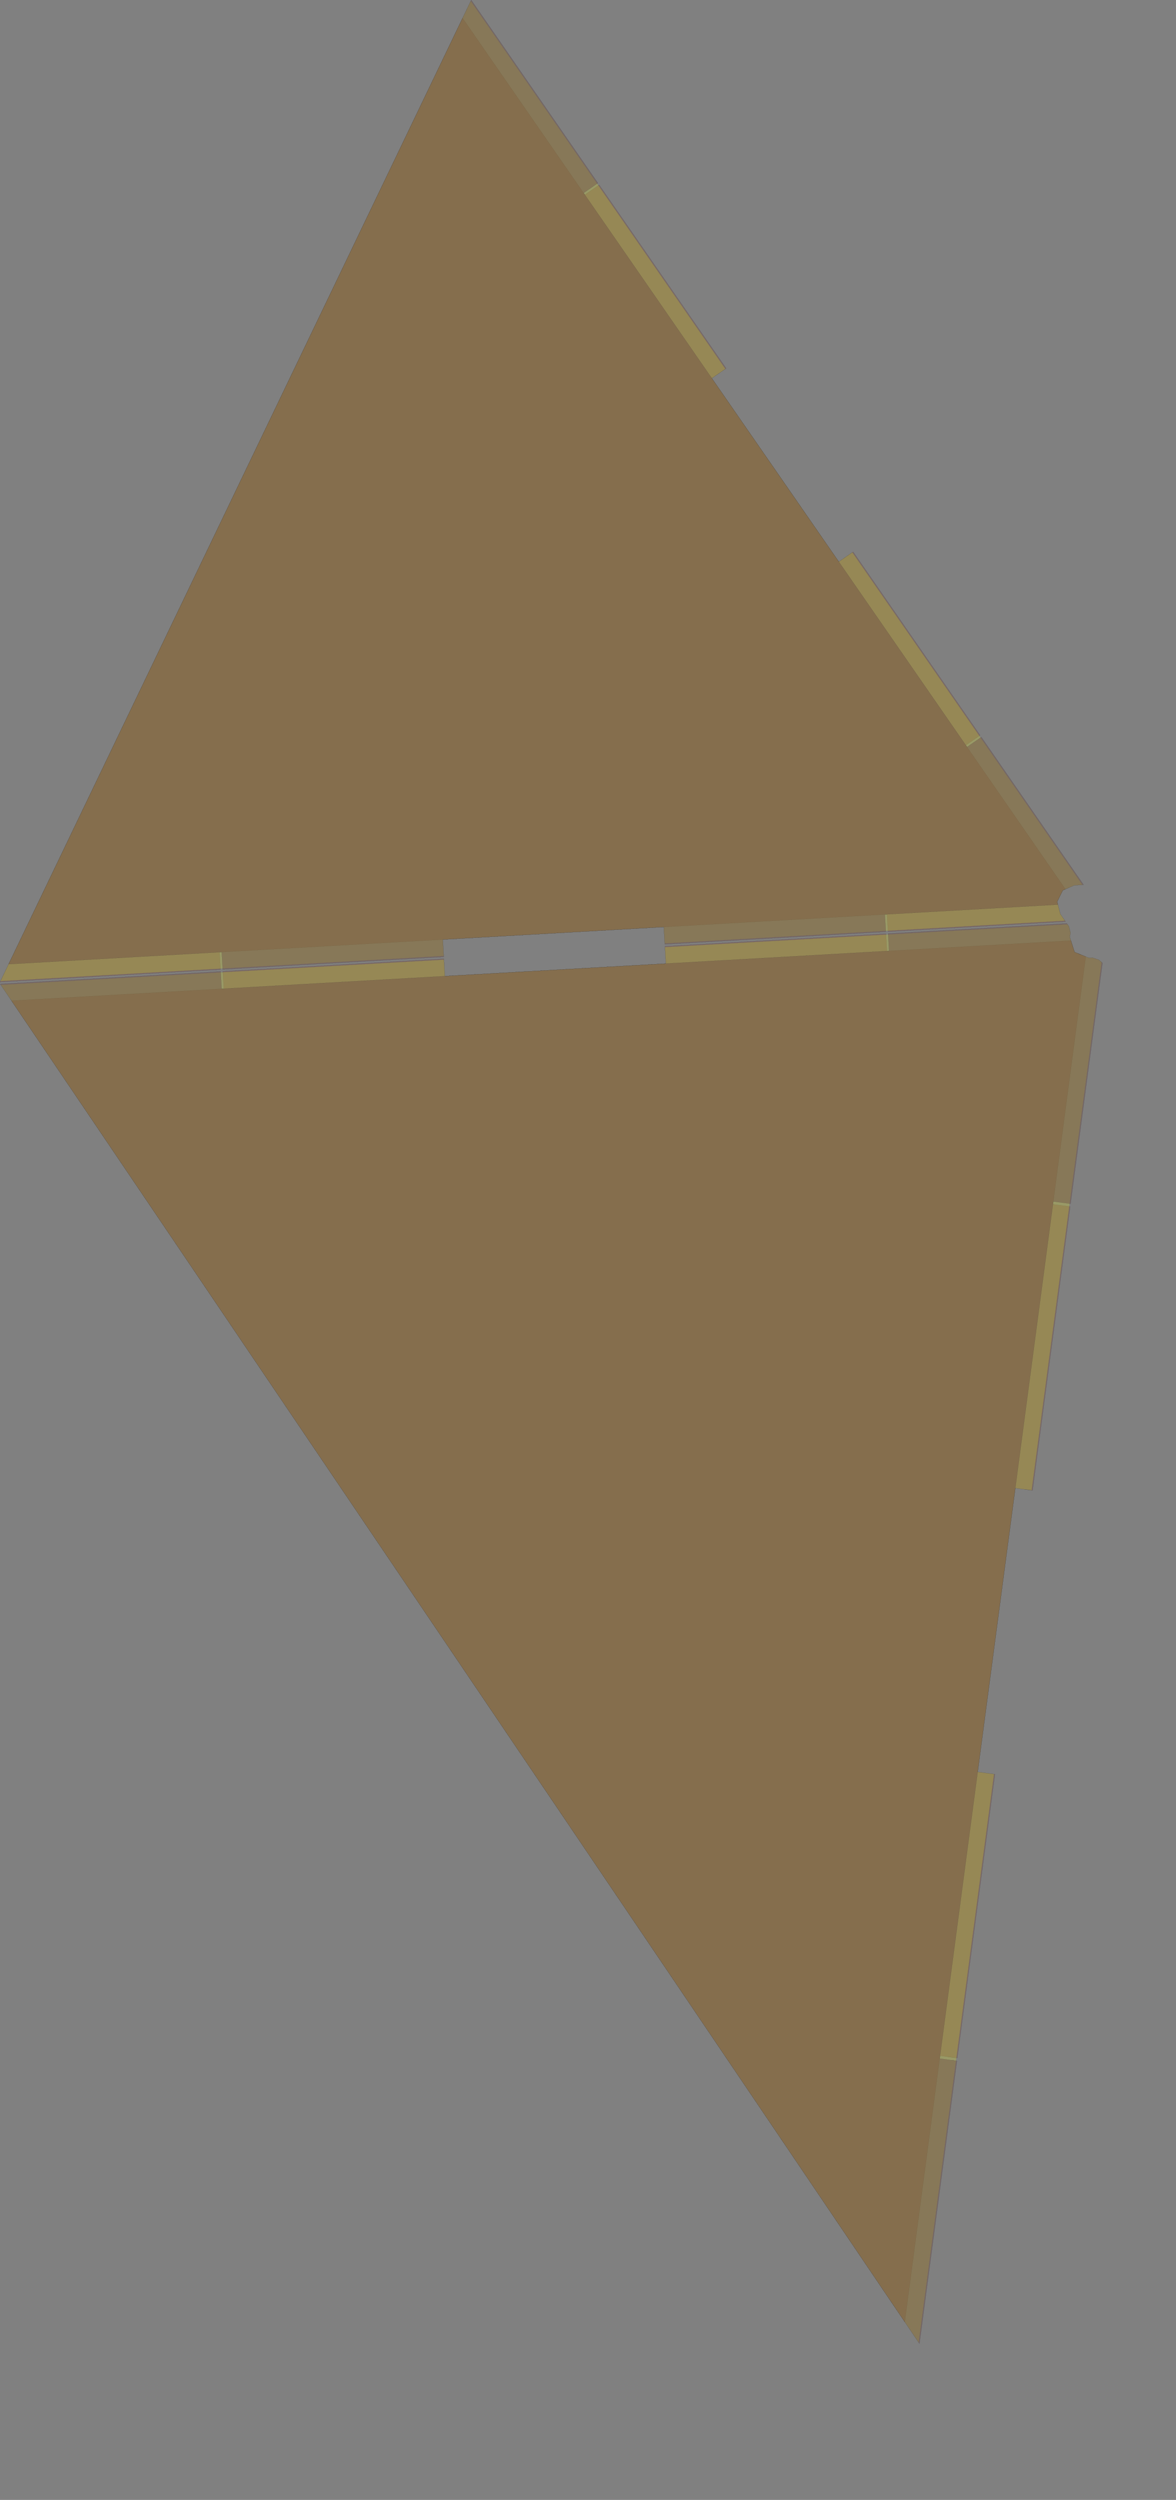 <?xml version="1.0" encoding="UTF-8" standalone="no"?>
<svg width="8485.01mm" height="18031.7mm"
 xmlns="http://www.w3.org/2000/svg" xmlns:xlink="http://www.w3.org/1999/xlink"  version="1.2" baseProfile="tiny">
<rect width="100%" height="100%" fill="#808080" stroke="none"/>
<title>SVG Generator Example Drawing</title>
<desc>An SVG drawing created by the SVG Generator</desc>
<defs>
</defs>
<g fill="none" stroke="black" stroke-width="1" fill-rule="evenodd" stroke-linecap="square" stroke-linejoin="bevel" >

<g fill="none" stroke="#000000" stroke-opacity="1" stroke-width="1" stroke-linecap="square" stroke-linejoin="bevel" transform="matrix(1,0,0,-1,0,63892.4)"
font-family="MS Shell Dlg 2" font-size="10.312" font-weight="400" font-style="normal" 
>
</g>

<g fill="none" stroke="#000000" stroke-opacity="1" stroke-width="1" stroke-linecap="square" stroke-linejoin="bevel" transform="matrix(1,0,0,-1,0,63892.4)"
font-family="MS Shell Dlg 2" font-size="10.312" font-weight="400" font-style="normal" 
>
</g>

<g fill="none" stroke="#000000" stroke-opacity="1" stroke-width="1" stroke-linecap="square" stroke-linejoin="bevel" transform="matrix(1,0,0,-1,33893.1,36241.2)"
font-family="MS Shell Dlg 2" font-size="10.312" font-weight="400" font-style="normal" 
>
</g>

<g fill="#333333" fill-opacity="0.2" stroke="#333333" stroke-opacity="1" stroke-width="1" stroke-linecap="round" stroke-linejoin="round" transform="matrix(1,0,0,-1,33893.1,36241.2)"
font-family="MS Shell Dlg 2" font-size="10.312" font-weight="400" font-style="normal" 
>
<path vector-effect="non-scaling-stroke" fill-rule="evenodd" d="M-9219.98,-27058.9 L-33579.4,8959.76 L-27789.6,9288.26 L-27816.5,9762.43 L-27816.4,9762.5 L-21789.2,10104.5 L-21789.1,10104.4 L-21762.2,9630.24 L-15734.8,9972.22 L-15761.7,10446.4 L-15761.6,10446.5 L-9734.4,10788.4 L-9734.32,10788.4 L-9707.41,10314.2 L-4689.51,10598.9 L-4589.76,10285.3 L-4284.57,10162.3 L-5179.93,3409.86 L-4709.12,3347.43 L-4709.06,3347.31 L-5734.97,-4389.76 L-5735.06,-4389.86 L-6205.87,-4327.43 L-7231.81,-12064.7 L-6761,-12127.2 L-6760.94,-12127.3 L-7786.85,-19864.3 L-7786.94,-19864.4 L-8257.75,-19802 L-9219.98,-27058.9"/>
</g>

<g fill="none" stroke="#000000" stroke-opacity="1" stroke-width="1" stroke-linecap="square" stroke-linejoin="bevel" transform="matrix(1,0,0,-1,33893.1,36241.2)"
font-family="MS Shell Dlg 2" font-size="10.312" font-weight="400" font-style="normal" 
>
</g>

<g fill="none" stroke="#000000" stroke-opacity="1" stroke-width="1" stroke-linecap="square" stroke-linejoin="bevel" transform="matrix(1,0,0,-1,33893.1,36241.2)"
font-family="MS Shell Dlg 2" font-size="10.312" font-weight="400" font-style="normal" 
>
</g>

<g fill="#333333" fill-opacity="0.2" stroke="#333333" stroke-opacity="1" stroke-width="1" stroke-linecap="round" stroke-linejoin="round" transform="matrix(1,0,0,-1,33893.1,36241.2)"
font-family="MS Shell Dlg 2" font-size="10.312" font-weight="400" font-style="normal" 
>
<path vector-effect="non-scaling-stroke" fill-rule="evenodd" d="M-33646.1,9982.63 L-21279,35747.3 L-17944,30930 L-17553.5,31200.4 L-17553.4,31200.3 L-14090.9,26199 L-14090.9,26198.9 L-14481.4,25928.6 L-11018.9,20927.1 L-10628.4,21197.4 L-10628.3,21197.4 L-7165.84,16196.1 L-7165.85,16196 L-7556.33,15925.7 L-4839.04,12000.7 L-4912.45,11968.8 L-5064.27,11657.9 L-4977.92,11322.9 L-4835.04,11116.5 L-9676.79,10841.8 L-9676.88,10841.8 L-9703.78,11316 L-27906.5,10283.2 L-27879.6,9809.07 L-27879.7,9808.99 L-33893.2,9467.8 L-33646.1,9982.63"/>
</g>

<g fill="none" stroke="#000000" stroke-opacity="1" stroke-width="1" stroke-linecap="square" stroke-linejoin="bevel" transform="matrix(1,0,0,-1,33893.1,36241.2)"
font-family="MS Shell Dlg 2" font-size="10.312" font-weight="400" font-style="normal" 
>
</g>

<g fill="none" stroke="#000000" stroke-opacity="1" stroke-width="1" stroke-linecap="square" stroke-linejoin="bevel" transform="matrix(1,0,0,-1,33893.1,36241.2)"
font-family="MS Shell Dlg 2" font-size="10.312" font-weight="400" font-style="normal" 
>
</g>

<g fill="#ae5151" fill-opacity="0.2" stroke="#333333" stroke-opacity="1" stroke-width="1" stroke-linecap="round" stroke-linejoin="round" transform="matrix(1,0,0,-1,33893.1,36241.2)"
font-family="MS Shell Dlg 2" font-size="10.312" font-weight="400" font-style="normal" 
>
<path vector-effect="non-scaling-stroke" fill-rule="evenodd" d="M-9219.98,-27058.9 L-33579.4,8959.76 L-27789.6,9288.26 L-27816.5,9762.43 L-27816.4,9762.5 L-21789.2,10104.5 L-21789.1,10104.4 L-21762.2,9630.24 L-15734.8,9972.22 L-15761.7,10446.4 L-15761.6,10446.5 L-9734.4,10788.4 L-9734.32,10788.4 L-9707.41,10314.2 L-4689.51,10598.9 L-4589.76,10285.3 L-4284.57,10162.3 L-5179.93,3409.86 L-4709.12,3347.43 L-4709.06,3347.31 L-5734.97,-4389.76 L-5735.06,-4389.86 L-6205.87,-4327.43 L-7231.81,-12064.7 L-6761,-12127.2 L-6760.94,-12127.3 L-7786.85,-19864.3 L-7786.94,-19864.4 L-8257.75,-19802 L-9219.98,-27058.9"/>
</g>

<g fill="none" stroke="#000000" stroke-opacity="1" stroke-width="1" stroke-linecap="square" stroke-linejoin="bevel" transform="matrix(1,0,0,-1,33893.1,36241.2)"
font-family="MS Shell Dlg 2" font-size="10.312" font-weight="400" font-style="normal" 
>
</g>

<g fill="none" stroke="#000000" stroke-opacity="1" stroke-width="1" stroke-linecap="square" stroke-linejoin="bevel" transform="matrix(1,0,0,-1,33893.1,36241.2)"
font-family="MS Shell Dlg 2" font-size="10.312" font-weight="400" font-style="normal" 
>
</g>

<g fill="#ae5151" fill-opacity="0.2" stroke="#333333" stroke-opacity="1" stroke-width="1" stroke-linecap="round" stroke-linejoin="round" transform="matrix(1,0,0,-1,33893.1,36241.2)"
font-family="MS Shell Dlg 2" font-size="10.312" font-weight="400" font-style="normal" 
>
<path vector-effect="non-scaling-stroke" fill-rule="evenodd" d="M-33646.1,9982.63 L-21279,35747.3 L-17944,30930 L-17553.5,31200.4 L-17553.4,31200.3 L-14090.9,26199 L-14090.9,26198.9 L-14481.4,25928.6 L-11018.9,20927.1 L-10628.4,21197.4 L-10628.3,21197.4 L-7165.84,16196.1 L-7165.85,16196 L-7556.33,15925.7 L-4839.04,12000.7 L-4912.45,11968.8 L-5064.27,11657.9 L-4977.92,11322.9 L-4835.04,11116.5 L-9676.79,10841.8 L-9676.88,10841.8 L-9703.78,11316 L-27906.5,10283.2 L-27879.6,9809.07 L-27879.7,9808.99 L-33893.2,9467.8 L-33646.1,9982.63"/>
</g>

<g fill="none" stroke="#000000" stroke-opacity="1" stroke-width="1" stroke-linecap="square" stroke-linejoin="bevel" transform="matrix(1,0,0,-1,33893.1,36241.2)"
font-family="MS Shell Dlg 2" font-size="10.312" font-weight="400" font-style="normal" 
>
</g>

<g fill="none" stroke="#000000" stroke-opacity="1" stroke-width="1" stroke-linecap="square" stroke-linejoin="bevel" transform="matrix(1,0,0,-1,33893.1,36241.2)"
font-family="MS Shell Dlg 2" font-size="10.312" font-weight="400" font-style="normal" 
>
</g>

<g fill="#ffff00" fill-opacity="0.2" stroke="#333333" stroke-opacity="1" stroke-width="1" stroke-linecap="round" stroke-linejoin="round" transform="matrix(1,0,0,-1,33893.1,36241.2)"
font-family="MS Shell Dlg 2" font-size="10.312" font-weight="400" font-style="normal" 
>
<path vector-effect="non-scaling-stroke" fill-rule="evenodd" d="M-8840.45,-27620 L-9219.98,-27058.9 L-33563.1,8935.65 L-33873,9393.83 L-21787.7,10079.5 L-21762.2,9630.24 L-15734.8,9972.22 L-15760.3,10421.5 L-4785,11044.2 L-4743.24,10983.9 L-4702.43,10814.8 L-4718.84,10691.1 L-4589.76,10285.3 L-4194.85,10126.2 L-4098.04,10131.7 L-3925.95,10072.4 L-3851.25,10006.9 L-5759.77,-4386.58 L-6205.87,-4327.43 L-7231.81,-12064.7 L-6785.71,-12123.9 L-8840.45,-27620"/>
</g>

<g fill="none" stroke="#000000" stroke-opacity="1" stroke-width="1" stroke-linecap="square" stroke-linejoin="bevel" transform="matrix(1,0,0,-1,33893.1,36241.2)"
font-family="MS Shell Dlg 2" font-size="10.312" font-weight="400" font-style="normal" 
>
</g>

<g fill="none" stroke="#000000" stroke-opacity="1" stroke-width="1" stroke-linecap="square" stroke-linejoin="bevel" transform="matrix(1,0,0,-1,33893.1,36241.2)"
font-family="MS Shell Dlg 2" font-size="10.312" font-weight="400" font-style="normal" 
>
</g>

<g fill="#ffff00" fill-opacity="0.2" stroke="#333333" stroke-opacity="1" stroke-width="1" stroke-linecap="round" stroke-linejoin="round" transform="matrix(1,0,0,-1,33893.1,36241.2)"
font-family="MS Shell Dlg 2" font-size="10.312" font-weight="400" font-style="normal" 
>
<path vector-effect="non-scaling-stroke" fill-rule="evenodd" d="M-33880.9,9493.54 L-33646.1,9982.63 L-21291.5,35721.4 L-21054.9,36214.2 L-14111.4,26184.7 L-14481.4,25928.6 L-11018.9,20927.1 L-10648.9,21183.3 L-4373.8,12119.2 L-4595.14,12106.7 L-4912.45,11968.8 L-5064.27,11657.9 L-4977.92,11322.9 L-4851.72,11140.6 L-15766,10521.3 L-15791.5,10970.6 L-21818.8,10628.6 L-21793.4,10179.4 L-33880.9,9493.54"/>
</g>

<g fill="none" stroke="#000000" stroke-opacity="1" stroke-width="1" stroke-linecap="square" stroke-linejoin="bevel" transform="matrix(1,0,0,-1,33893.1,36241.2)"
font-family="MS Shell Dlg 2" font-size="10.312" font-weight="400" font-style="normal" 
>
</g>

<g fill="none" stroke="#000000" stroke-opacity="1" stroke-width="1" stroke-linecap="square" stroke-linejoin="bevel" transform="matrix(1,0,0,-1,33893.1,36241.2)"
font-family="MS Shell Dlg 2" font-size="10.312" font-weight="400" font-style="normal" 
>
</g>

<g fill="#ae5151" fill-opacity="0.2" stroke="#333333" stroke-opacity="1" stroke-width="1" stroke-linecap="round" stroke-linejoin="round" transform="matrix(1,0,0,-1,33893.1,36241.2)"
font-family="MS Shell Dlg 2" font-size="10.312" font-weight="400" font-style="normal" 
>
<path vector-effect="non-scaling-stroke" fill-rule="evenodd" d="M-9219.98,-27058.9 L-33579.4,8959.76 L-33889.3,9417.95 L-27876.9,9759.08 L-27876.8,9759.01 L-27849.9,9284.84 L-9647.14,10317.6 L-9674.04,10791.8 L-9673.96,10791.9 L-4801.68,11068.3 L-4743.24,10983.9 L-4702.43,10814.8 L-4718.84,10691.1 L-4589.76,10285.3 L-4194.85,10126.2 L-4098.04,10131.7 L-3925.95,10072.4 L-3828.66,9987.06 L-4698.78,3424.9 L-4698.86,3424.8 L-5169.67,3487.23 L-8268.01,-19879.4 L-7797.2,-19941.8 L-7797.14,-19941.9 L-8819.37,-27651.2 L-9219.98,-27058.9"/>
</g>

<g fill="none" stroke="#000000" stroke-opacity="1" stroke-width="1" stroke-linecap="square" stroke-linejoin="bevel" transform="matrix(1,0,0,-1,33893.1,36241.2)"
font-family="MS Shell Dlg 2" font-size="10.312" font-weight="400" font-style="normal" 
>
</g>

<g fill="none" stroke="#000000" stroke-opacity="1" stroke-width="1" stroke-linecap="square" stroke-linejoin="bevel" transform="matrix(1,0,0,-1,33893.1,36241.2)"
font-family="MS Shell Dlg 2" font-size="10.312" font-weight="400" font-style="normal" 
>
</g>

<g fill="#ae5151" fill-opacity="0.2" stroke="#333333" stroke-opacity="1" stroke-width="1" stroke-linecap="round" stroke-linejoin="round" transform="matrix(1,0,0,-1,33893.1,36241.2)"
font-family="MS Shell Dlg 2" font-size="10.312" font-weight="400" font-style="normal" 
>
<path vector-effect="non-scaling-stroke" fill-rule="evenodd" d="M-5044.29,11580.4 L-9764.06,11312.6 L-9737.16,10838.4 L-9737.24,10838.4 L-15764.5,10496.4 L-15764.5,10496.4 L-15791.5,10970.6 L-21818.8,10628.6 L-21791.9,10154.5 L-21792,10154.4 L-27819.2,9812.42 L-27819.3,9812.49 L-27846.2,10286.7 L-33658.5,9956.88 L-21291.5,35721.4 L-21042.5,36240.2 L-17588.1,31250.5 L-17588.1,31250.4 L-17978.6,30980 L-7521.71,15875.6 L-7131.23,16146 L-7131.12,16146 L-4344.54,12120.9 L-4595.14,12106.7 L-4912.45,11968.8 L-5064.27,11657.9 L-5044.29,11580.4"/>
</g>

<g fill="none" stroke="#000000" stroke-opacity="1" stroke-width="1" stroke-linecap="square" stroke-linejoin="bevel" transform="matrix(1,0,0,-1,33893.1,36241.2)"
font-family="MS Shell Dlg 2" font-size="10.312" font-weight="400" font-style="normal" 
>
</g>

<g fill="none" stroke="#000000" stroke-opacity="1" stroke-width="1" stroke-linecap="square" stroke-linejoin="bevel" transform="matrix(1,0,0,-1,33893.1,36241.2)"
font-family="MS Shell Dlg 2" font-size="10.312" font-weight="400" font-style="normal" 
>
</g>

<g fill="#333333" fill-opacity="0.2" stroke="#333333" stroke-opacity="1" stroke-width="1" stroke-linecap="round" stroke-linejoin="round" transform="matrix(1,0,0,-1,33893.1,36241.2)"
font-family="MS Shell Dlg 2" font-size="10.312" font-weight="400" font-style="normal" 
>
<path vector-effect="non-scaling-stroke" fill-rule="evenodd" d="M-9219.98,-27058.9 L-33579.4,8959.76 L-33889.3,9417.95 L-27876.9,9759.08 L-27876.8,9759.01 L-27849.9,9284.84 L-9647.14,10317.6 L-9674.04,10791.8 L-9673.96,10791.9 L-4801.68,11068.3 L-4743.24,10983.9 L-4702.43,10814.8 L-4718.84,10691.1 L-4589.76,10285.3 L-4194.85,10126.2 L-4098.04,10131.7 L-3925.95,10072.4 L-3828.66,9987.06 L-4698.78,3424.9 L-4698.86,3424.8 L-5169.67,3487.23 L-8268.01,-19879.4 L-7797.2,-19941.8 L-7797.14,-19941.9 L-8819.37,-27651.2 L-9219.98,-27058.9"/>
</g>

<g fill="none" stroke="#000000" stroke-opacity="1" stroke-width="1" stroke-linecap="square" stroke-linejoin="bevel" transform="matrix(1,0,0,-1,33893.1,36241.2)"
font-family="MS Shell Dlg 2" font-size="10.312" font-weight="400" font-style="normal" 
>
</g>

<g fill="none" stroke="#000000" stroke-opacity="1" stroke-width="1" stroke-linecap="square" stroke-linejoin="bevel" transform="matrix(1,0,0,-1,33893.1,36241.2)"
font-family="MS Shell Dlg 2" font-size="10.312" font-weight="400" font-style="normal" 
>
</g>

<g fill="#333333" fill-opacity="0.2" stroke="#333333" stroke-opacity="1" stroke-width="1" stroke-linecap="round" stroke-linejoin="round" transform="matrix(1,0,0,-1,33893.1,36241.2)"
font-family="MS Shell Dlg 2" font-size="10.312" font-weight="400" font-style="normal" 
>
<path vector-effect="non-scaling-stroke" fill-rule="evenodd" d="M-5044.29,11580.4 L-9764.06,11312.6 L-9737.16,10838.4 L-9737.24,10838.4 L-15764.5,10496.4 L-15764.5,10496.4 L-15791.5,10970.6 L-21818.8,10628.6 L-21791.9,10154.5 L-21792,10154.4 L-27819.2,9812.42 L-27819.3,9812.49 L-27846.2,10286.7 L-33658.5,9956.88 L-21291.5,35721.4 L-21042.5,36240.2 L-17588.1,31250.5 L-17588.1,31250.4 L-17978.6,30980 L-7521.71,15875.6 L-7131.23,16146 L-7131.12,16146 L-4344.54,12120.9 L-4595.14,12106.7 L-4912.45,11968.8 L-5064.27,11657.9 L-5044.29,11580.4"/>
</g>

<g fill="none" stroke="#000000" stroke-opacity="1" stroke-width="1" stroke-linecap="square" stroke-linejoin="bevel" transform="matrix(1,0,0,-1,33893.1,36241.2)"
font-family="MS Shell Dlg 2" font-size="10.312" font-weight="400" font-style="normal" 
>
</g>

<g fill="none" stroke="#000000" stroke-opacity="1" stroke-width="1" stroke-linecap="square" stroke-linejoin="bevel" transform="matrix(1,0,0,-1,0,63892.4)"
font-family="MS Shell Dlg 2" font-size="10.312" font-weight="400" font-style="normal" 
>
</g>
</g>
</svg>
